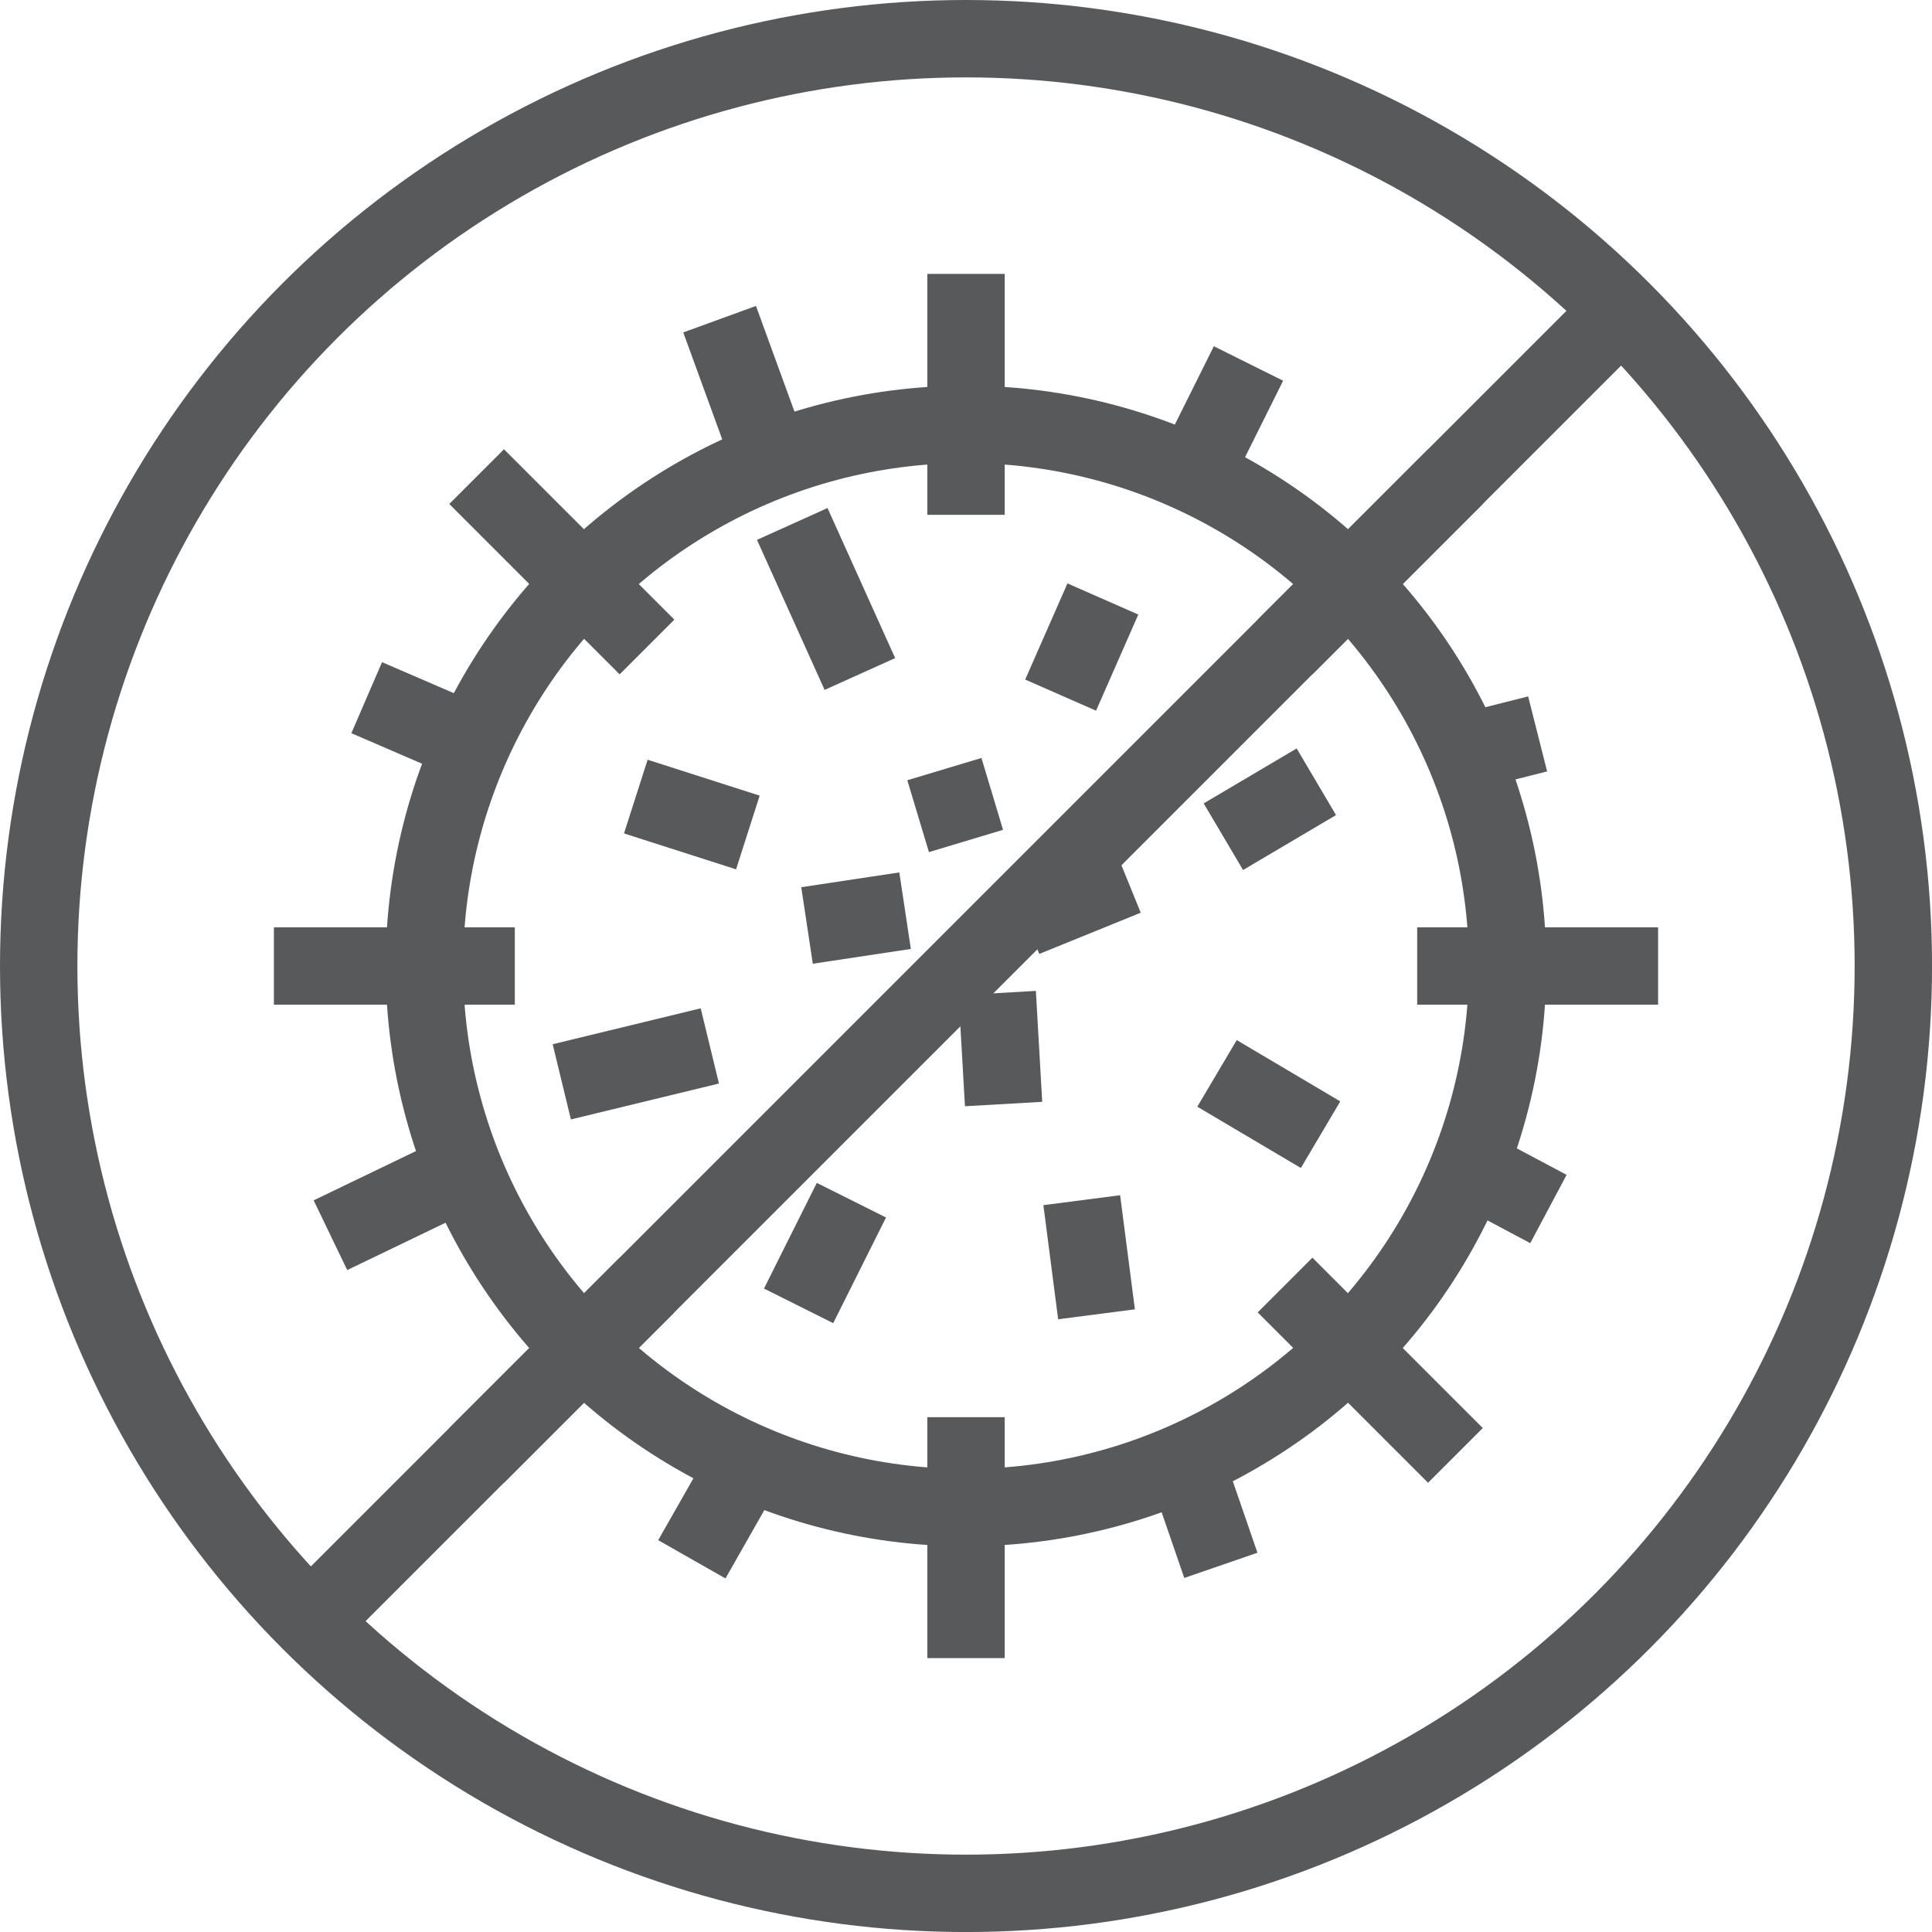 <svg xmlns="http://www.w3.org/2000/svg" width="49.931" height="49.931" viewBox="0 0 49.931 49.931"><defs><style>.a{fill:none;stroke:#58595b;stroke-miterlimit:10;stroke-width:2px;}</style></defs><g transform="translate(1 1)"><circle class="a" cx="13.997" cy="13.997" r="13.997" transform="translate(9.968 9.968)"/><line class="a" y1="6.226" transform="translate(23.966 6.079)"/><line class="a" y1="6.226" transform="translate(23.966 35.626)"/><line class="a" x1="6.226" transform="translate(6.079 23.966)"/><line class="a" x1="6.226" transform="translate(35.626 23.966)"/><line class="a" x1="4.403" y1="4.403" transform="translate(11.318 11.318)"/><line class="a" x1="4.403" y1="4.403" transform="translate(32.211 32.211)"/><line class="a" x1="4.403" y2="4.403" transform="translate(11.318 32.211)"/><line class="a" x1="4.403" y2="4.403" transform="translate(32.211 11.318)"/><line class="a" x1="1.748" y1="3.878" transform="translate(19.475 12.541)"/><line class="a" y1="2.485" x2="1.092" transform="translate(26.411 14.48)"/><line class="a" y1="1.42" x2="2.403" transform="translate(30.617 19.204)"/><line class="a" x2="2.676" y2="1.584" transform="translate(30.453 26.741)"/><line class="a" x2="0.382" y2="2.949" transform="translate(26.957 30.018)"/><line class="a" x1="1.365" y2="2.731" transform="translate(19.639 30.018)"/><line class="a" x1="3.826" y2="0.928" transform="translate(13.519 26.031)"/><line class="a" x1="2.896" y1="0.928" transform="translate(15.432 19.587)"/><line class="a" x1="2.534" y2="0.382" transform="translate(19.857 22.536)"/><line class="a" x1="0.558" y1="1.857" transform="translate(23.407 18.877)"/><line class="a" y1="1.065" x2="2.622" transform="translate(25.483 21.662)"/><line class="a" x2="0.164" y2="2.867" transform="translate(24.773 24.666)"/><line class="a" y1="2.864" x2="1.426" transform="translate(29.84 8.394)"/><line class="a" y1="0.482" x2="1.905" transform="translate(36.834 17.967)"/><line class="a" x2="2.05" y2="1.091" transform="translate(36.968 29.155)"/><line class="a" x2="0.925" y2="2.685" transform="translate(29.627 36.77)"/><line class="a" x1="1.436" y2="2.524" transform="translate(16.88 36.775)"/><line class="a" x1="3.463" y2="1.668" transform="translate(7.54 29.255)"/><line class="a" x1="2.728" y1="1.178" transform="translate(8.477 17.031)"/><line class="a" x1="1.232" y1="3.382" transform="translate(17.598 7.249)"/><circle class="a" cx="23.966" cy="23.966" r="23.966"/><line class="a" y1="33.845" x2="33.845" transform="translate(7.019 7.067)"/></g></svg>